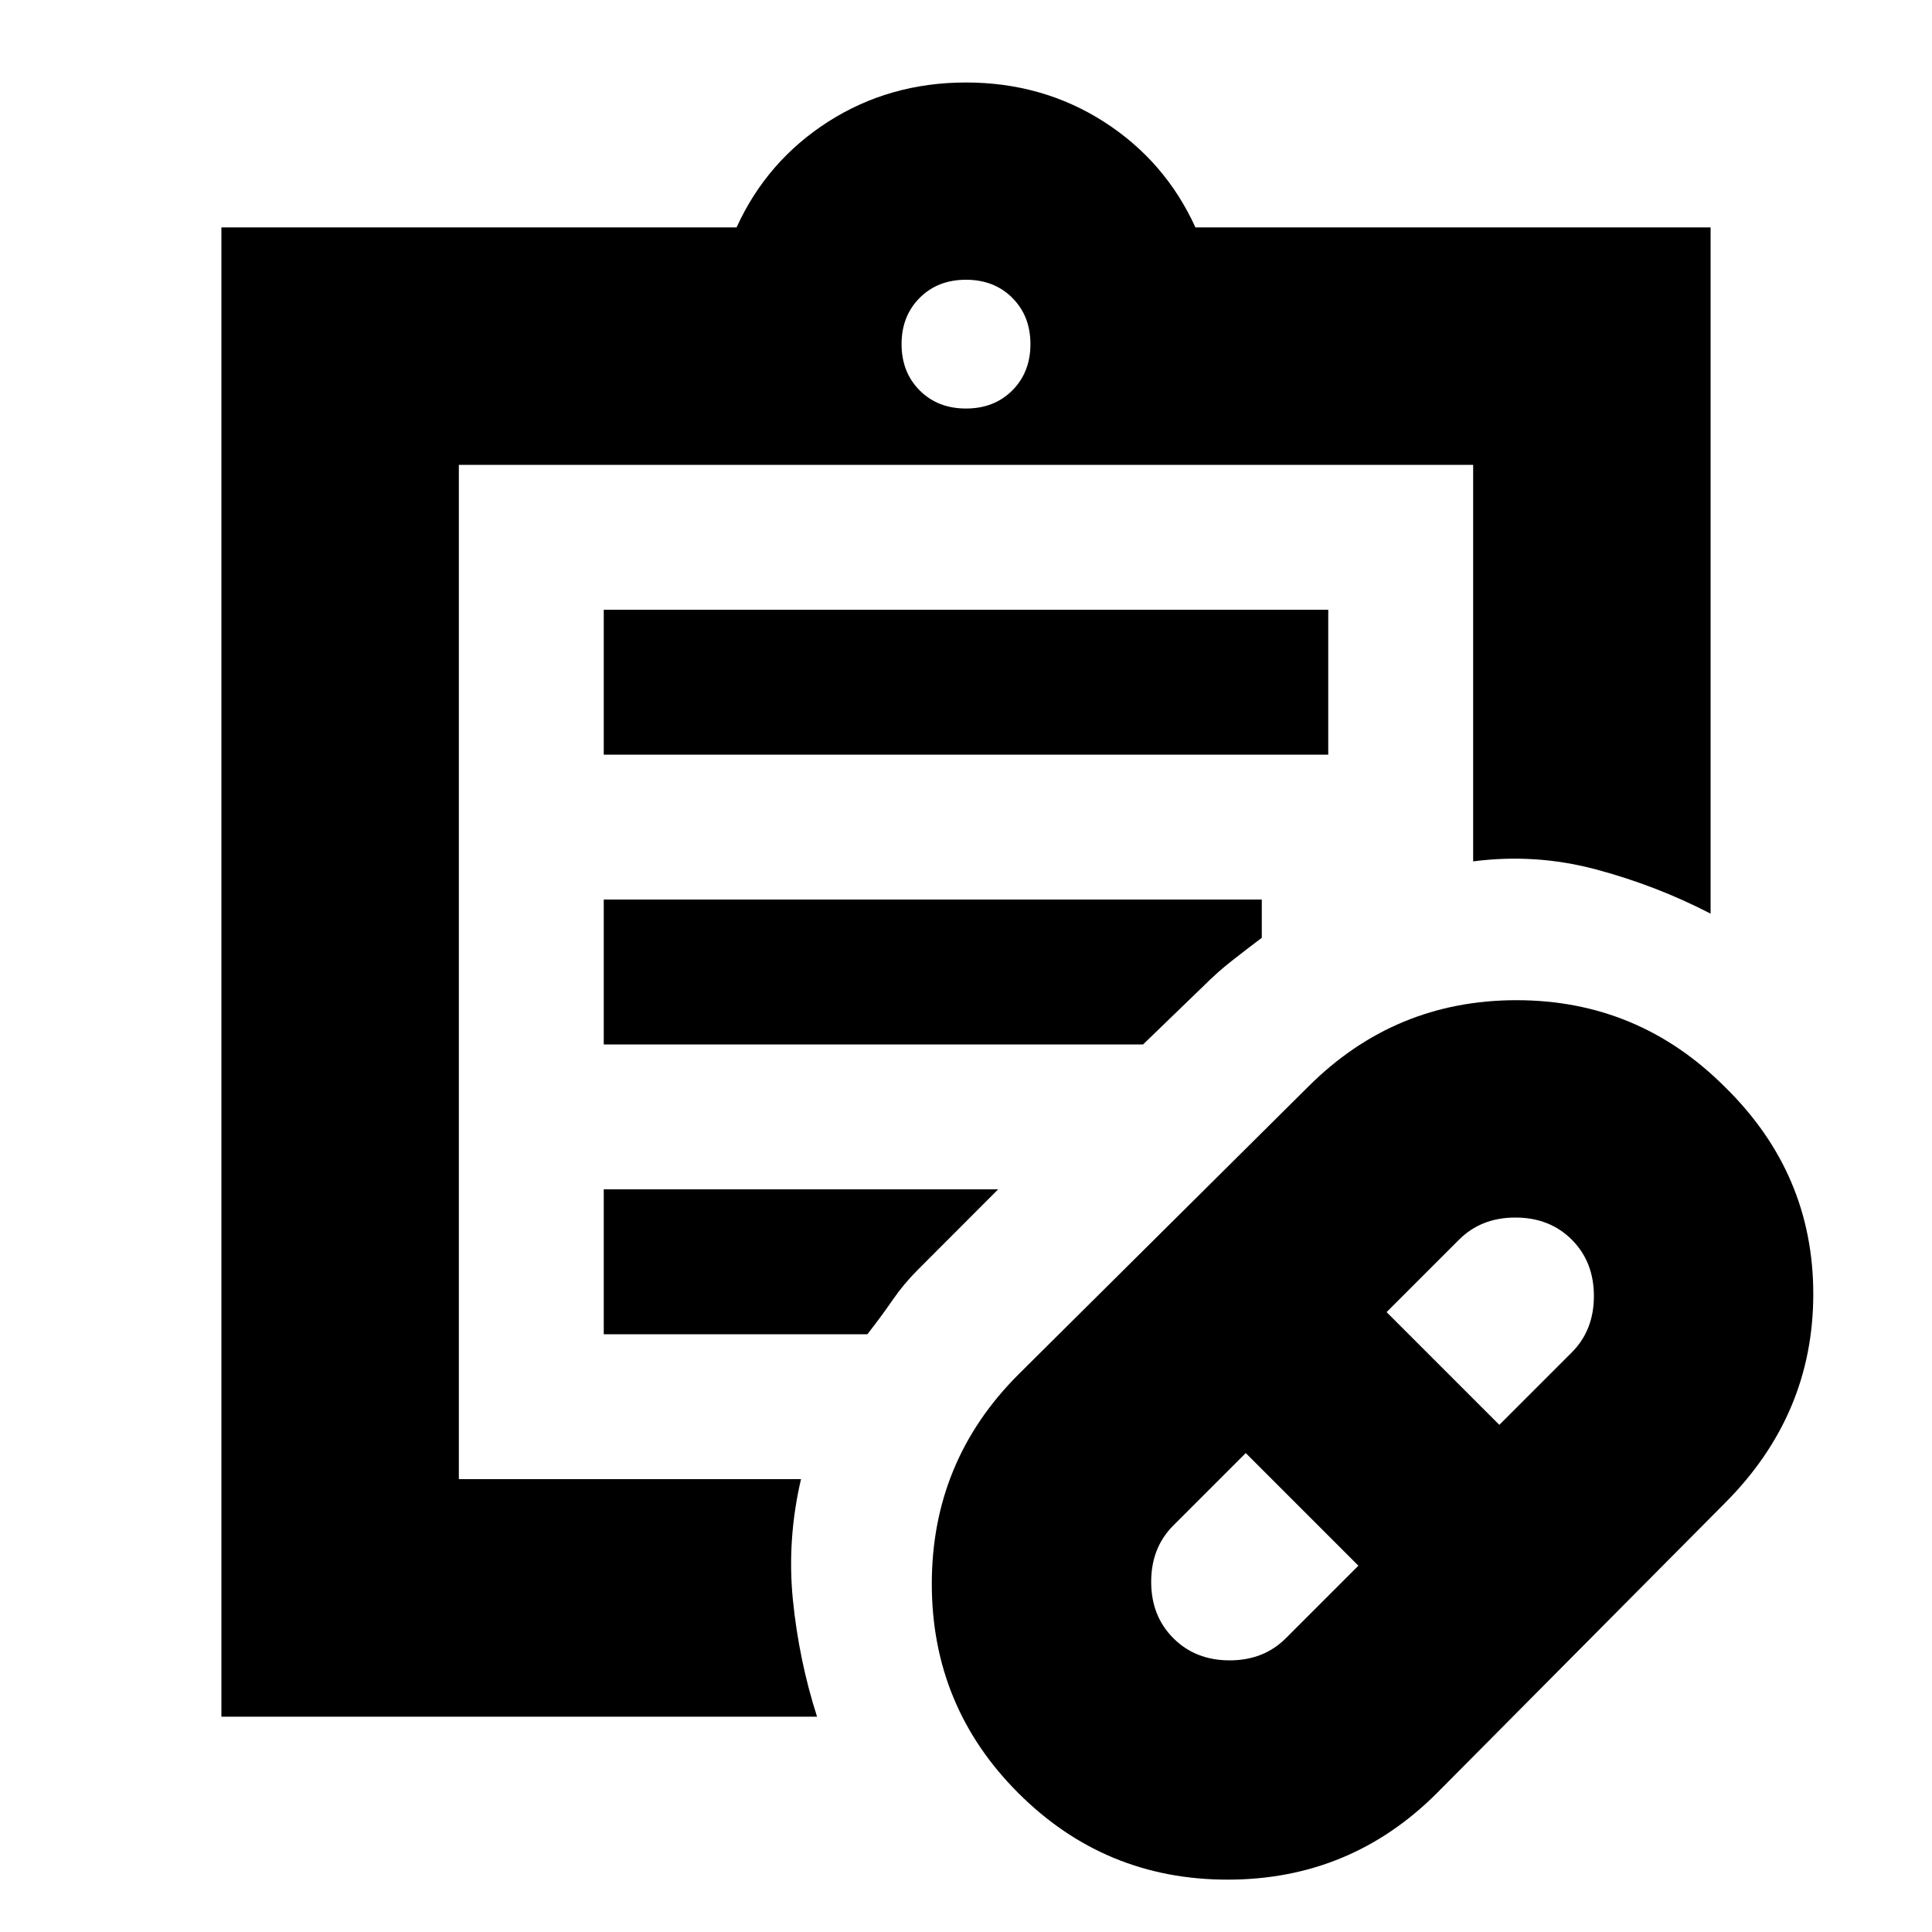 <svg xmlns="http://www.w3.org/2000/svg" height="20" width="20"><path d="m13.312 16.958.75-.75-1.166-1.166-.75.75q-.229.229-.229.583t.229.583q.229.23.583.23t.583-.23Zm2.209-2.208.75-.75q.229-.229.229-.583 0-.355-.229-.584-.229-.229-.584-.229-.354 0-.583.229l-.75.75Zm-.646 3.812q-.896.896-2.167.896-1.27 0-2.166-.896-.896-.895-.896-2.166t.896-2.167l3-2.979q.896-.896 2.156-.896 1.26 0 2.156.896.917.896.917 2.146t-.917 2.166ZM4.75 15.312v4.605-4.605Zm3.708 2.459H2.292V2.354h5.333q.313-.687.948-1.094Q9.208.854 10 .854t1.427.406q.635.407.948 1.094h5.333v7.104q-.562-.291-1.187-.458-.625-.167-1.271-.083V4.812H4.75v10.5h3.542q-.146.626-.084 1.25.063.626.25 1.209ZM10 4.229q.292 0 .479-.187.188-.188.188-.48 0-.291-.188-.479-.187-.187-.479-.187t-.479.187q-.188.188-.188.479 0 .292.188.48.187.187.479.187ZM6.25 7.812v-1.5h7.5v1.5Zm0 3v-1.5h6.812v.396q-.166.125-.312.24-.146.114-.292.26l-.625.604Zm0 3v-1.5h4.083l-.833.834q-.146.146-.26.312-.115.167-.261.354Z"/></svg>